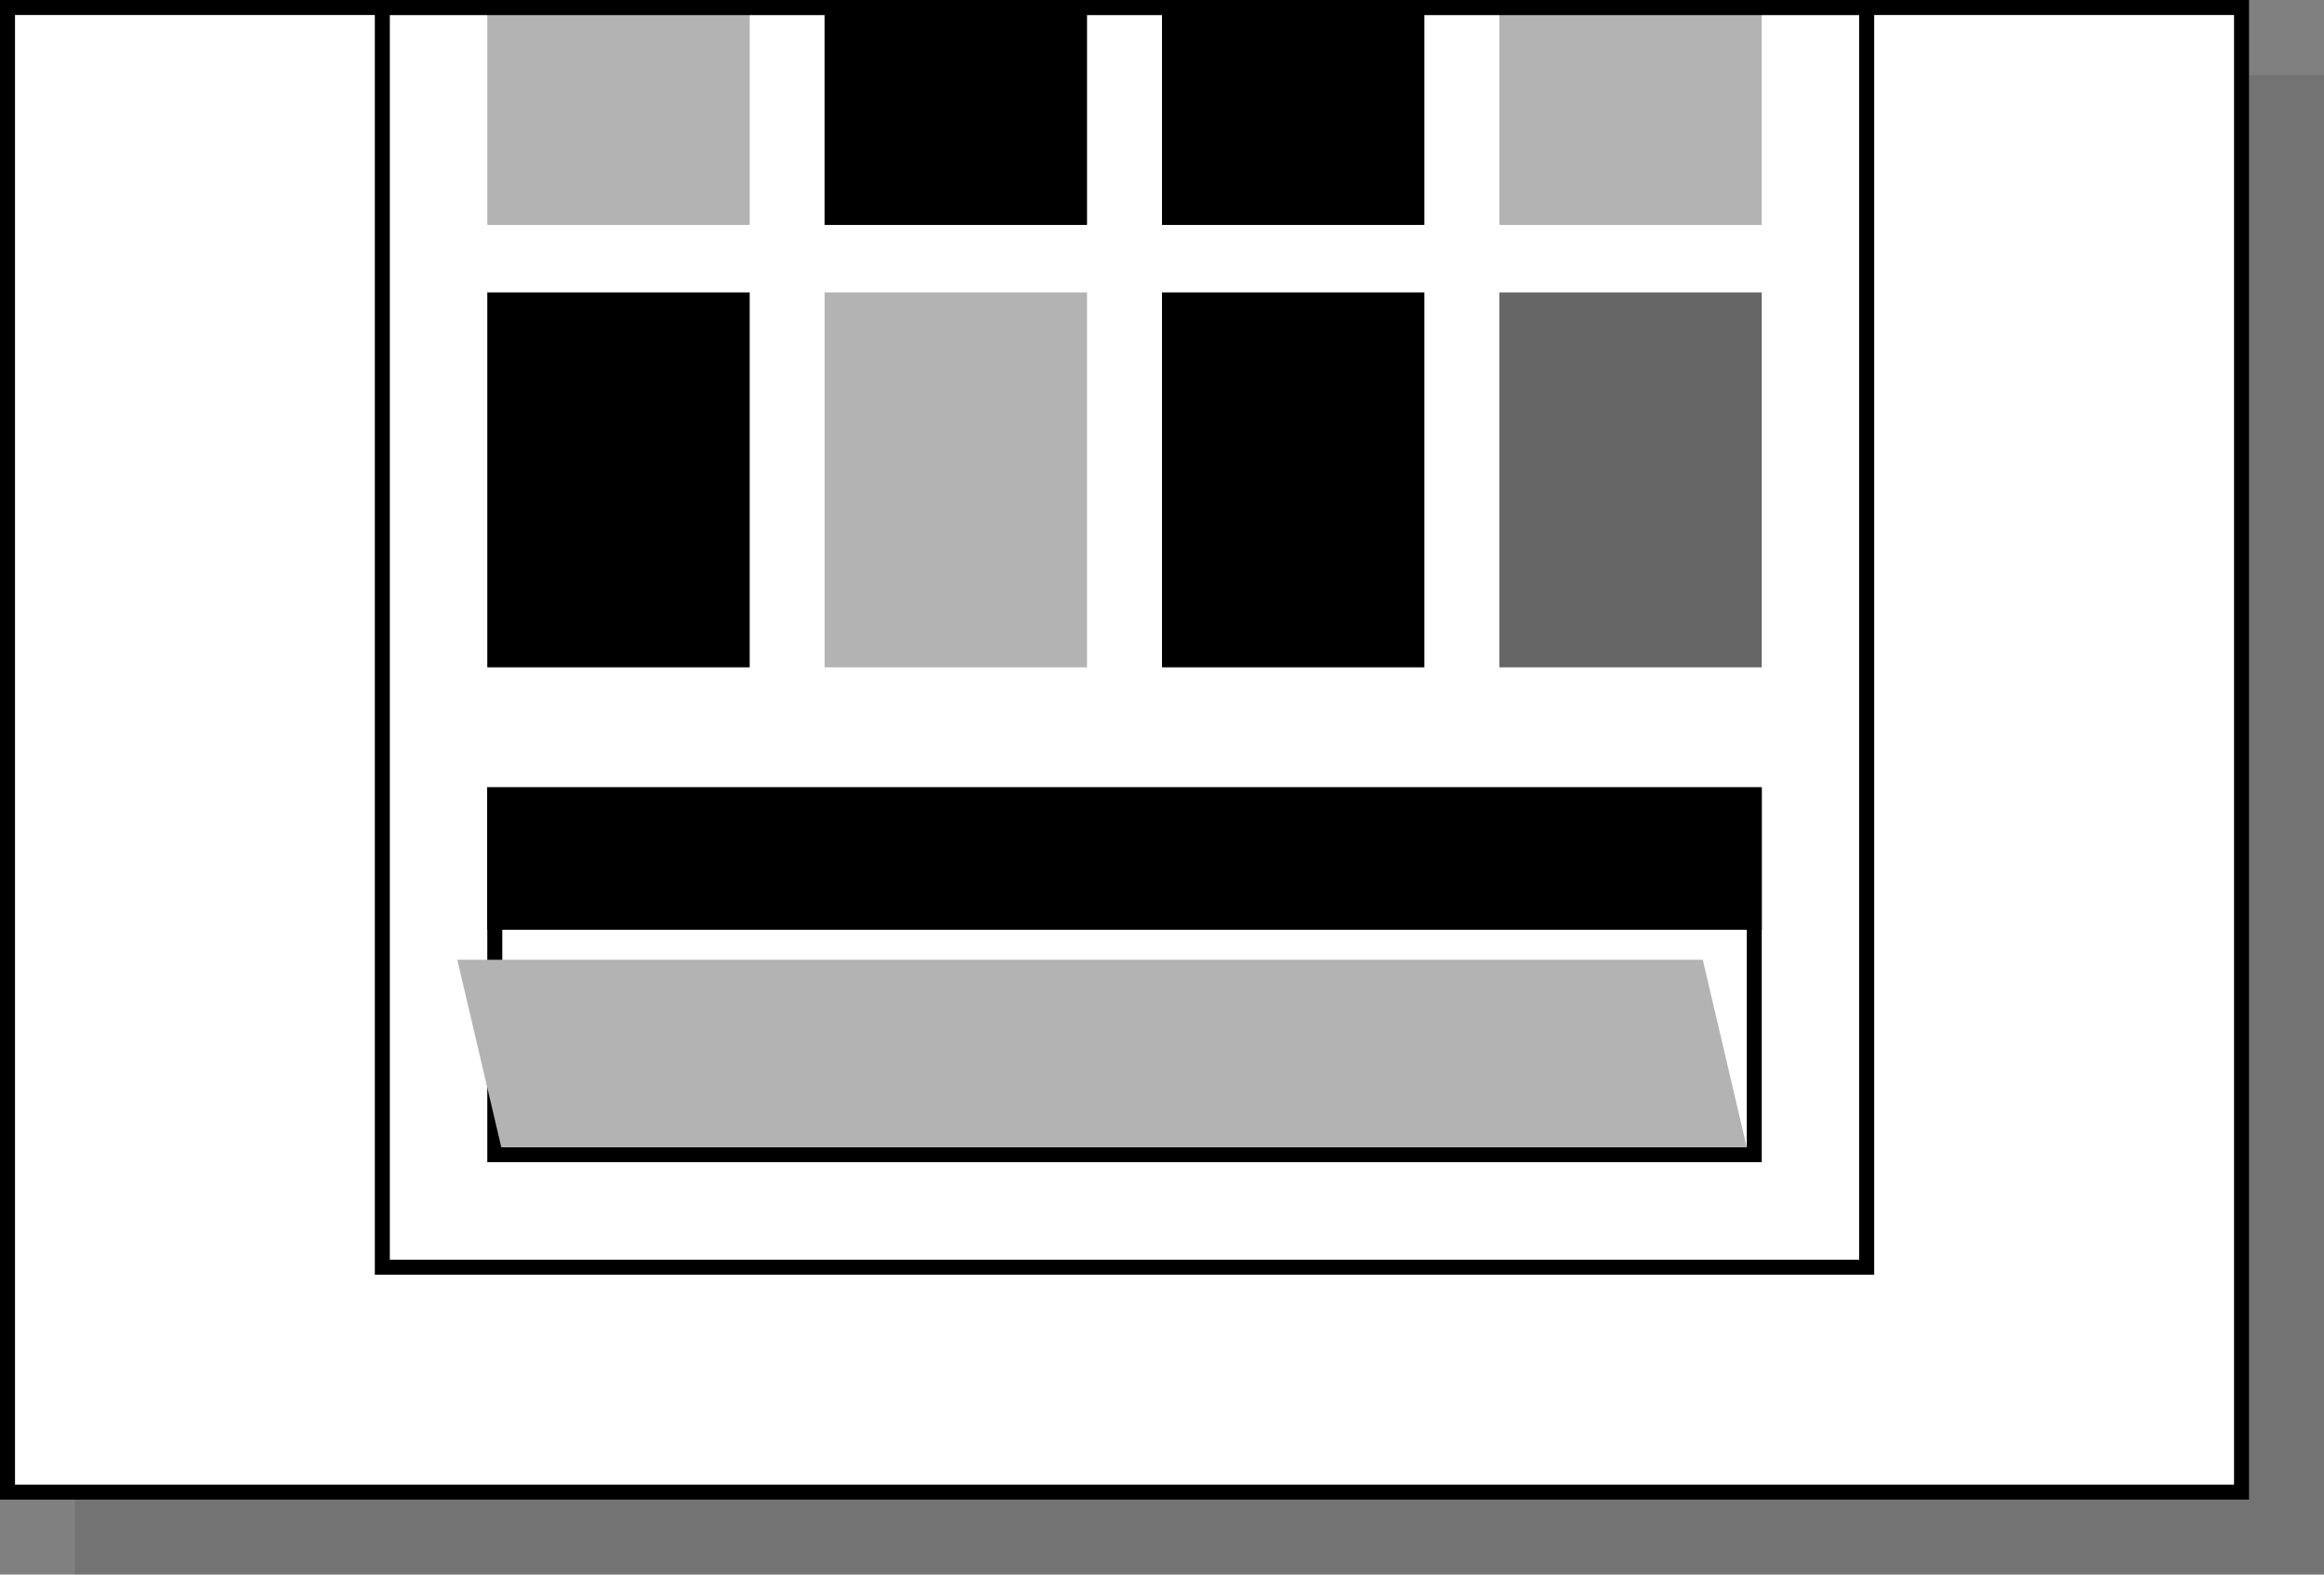 <svg width="310" height="210" fill="none" xmlns="http://www.w3.org/2000/svg"><rect width="100%" height="100%" fill="#808080" stroke="none"/><path fill="#000" fill-opacity=".1" d="M10 10h300v200H10z"/><path fill="#fff" stroke="#000" stroke-width="2" d="M1 1h298v198H1z"/><path stroke="#000" stroke-width="2" d="M249 169H51V1h198z"/><path fill="#000" fill-opacity=".3" d="M65 0h35v30H65z"/><path stroke="#000" stroke-width="2" d="M66 106h168v48H66z"/><path d="M65 105h170v19H65v-19ZM110 0h35v30h-35zm45 0h35v30h-35zM65 39h35v50H65z" fill="#000"/><path fill="#000" fill-opacity=".3" d="M110 39h35v50h-35z"/><path fill="#000" d="M155 39h35v50h-35z"/><path fill="#000" fill-opacity=".6" d="M200 39h35v50h-35z"/><path fill="#000" fill-opacity=".3" d="M200 0h35v30h-35z"/><path d="M61 128h166.136L233 153H66.864L61 128Z" fill="#B3B3B3"/></svg>